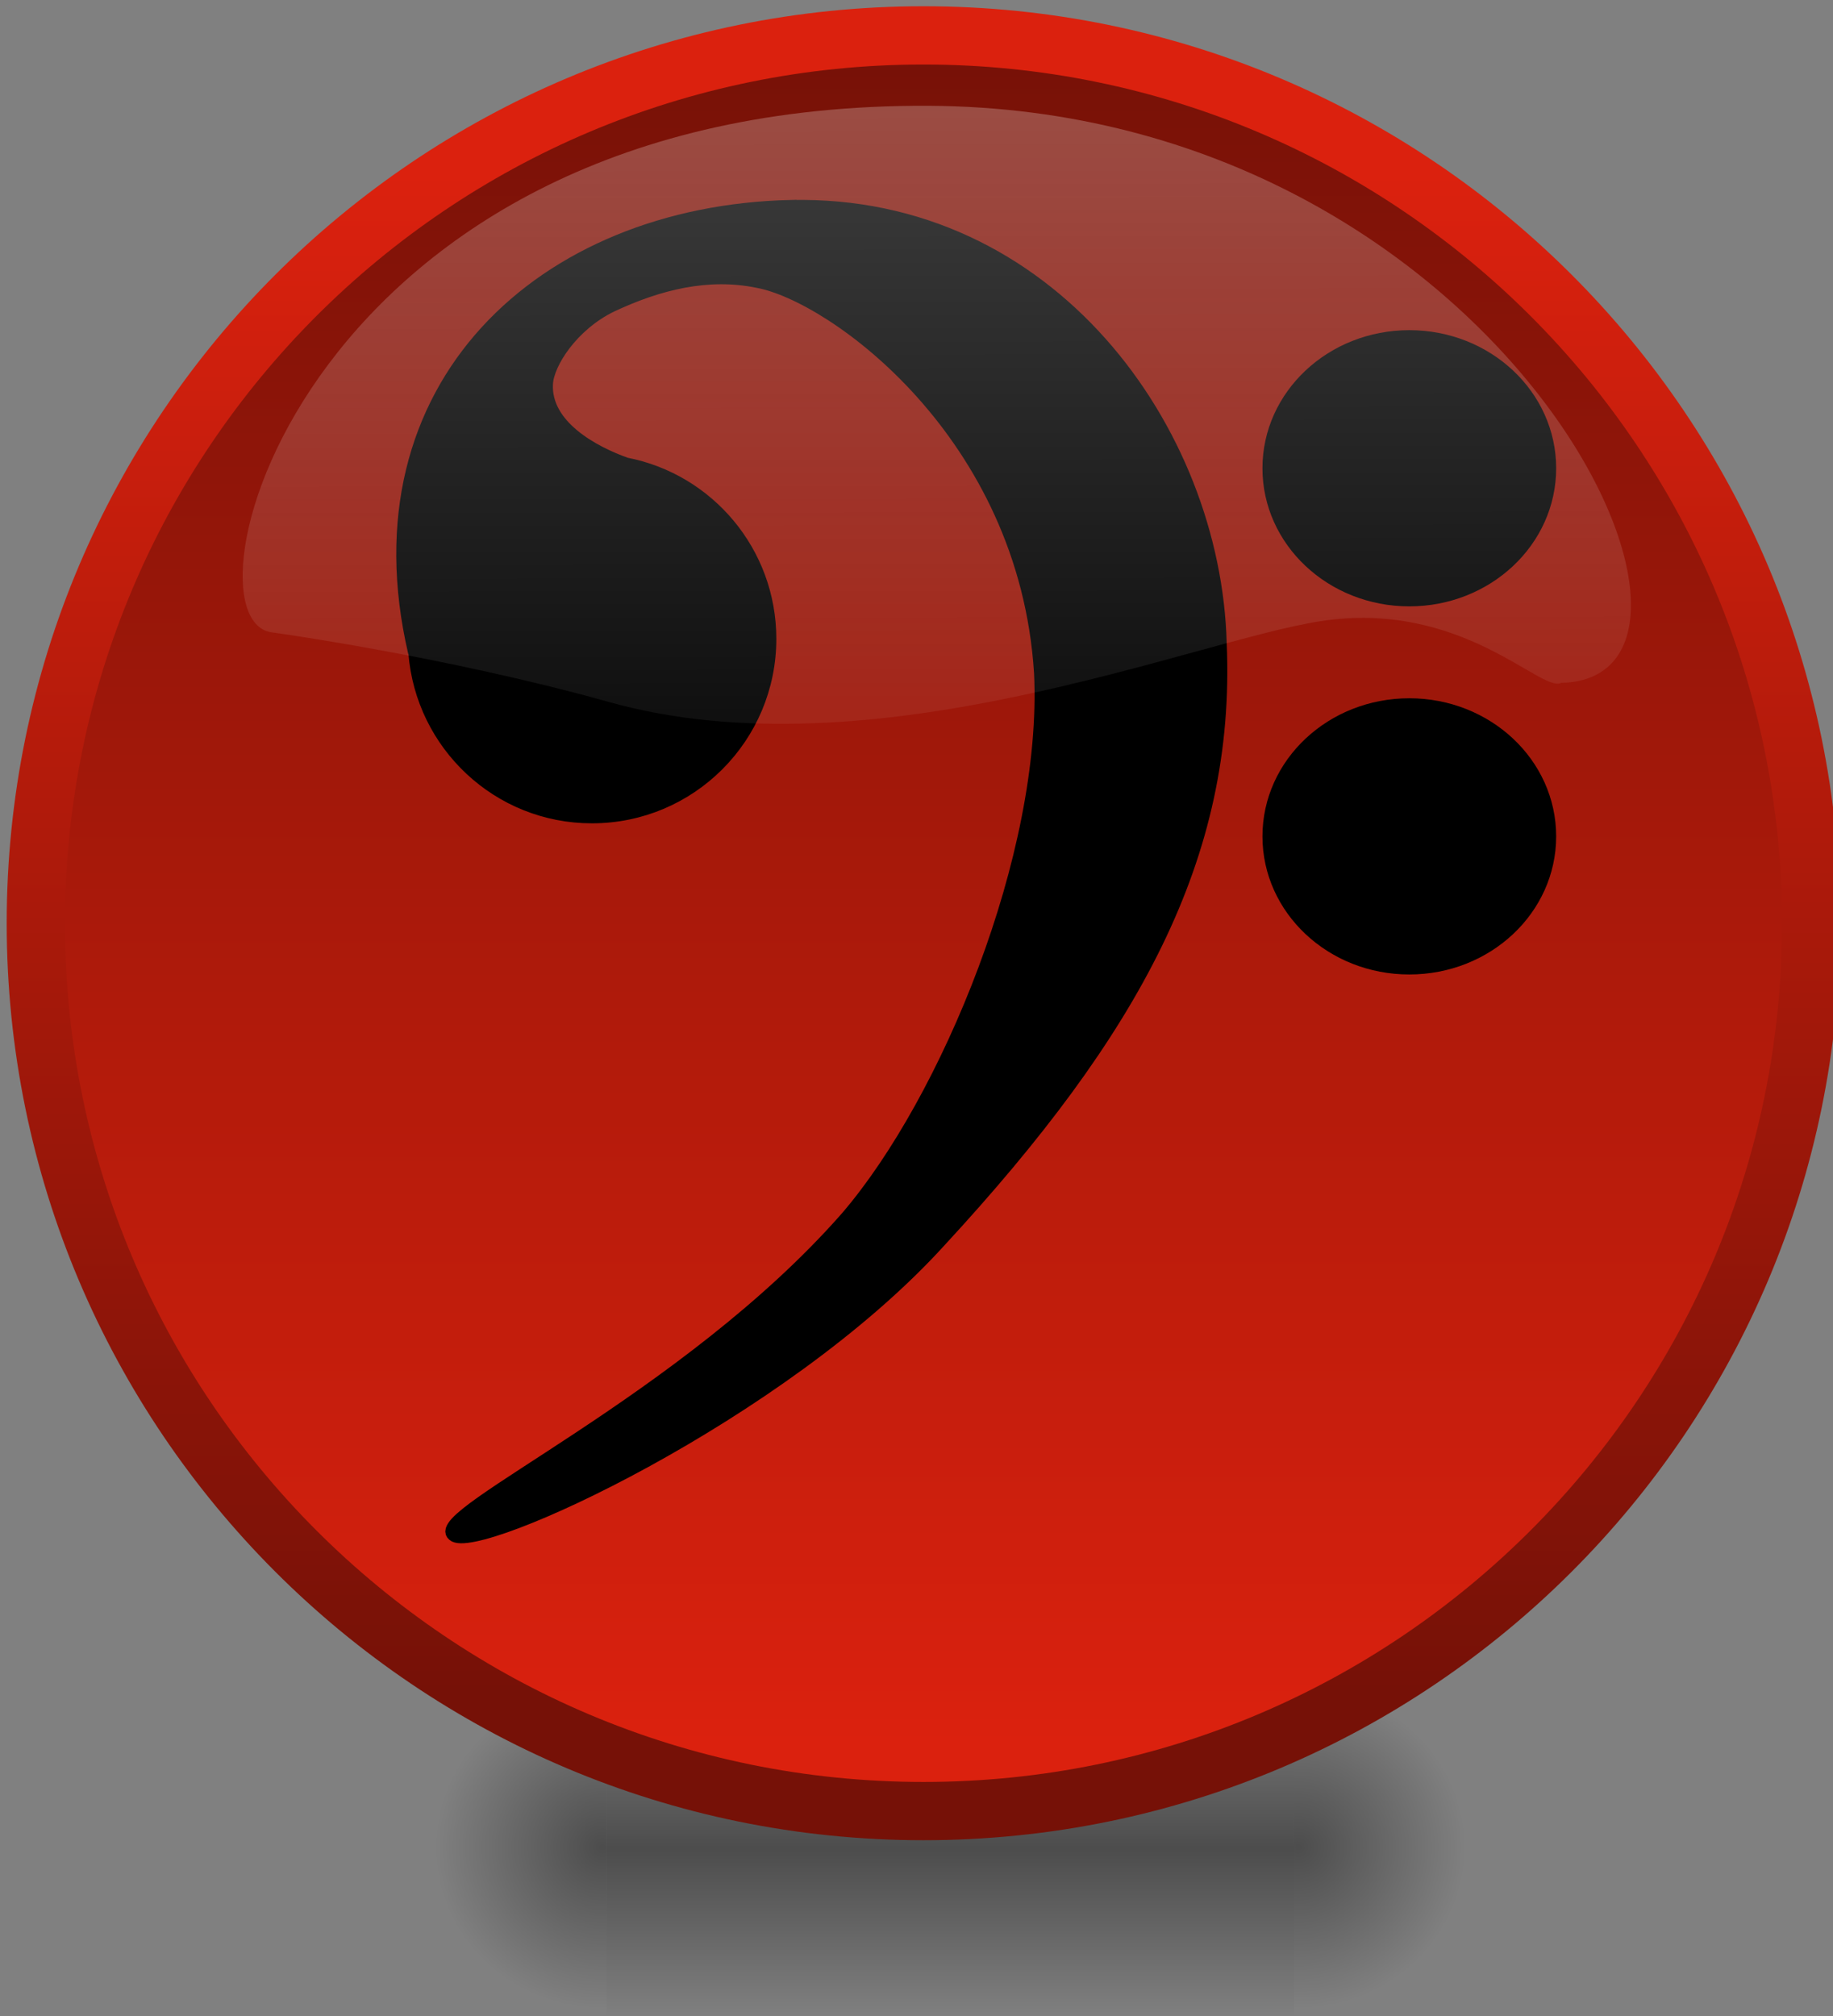 <?xml version="1.0" encoding="UTF-8" standalone="no"?>
<!-- Created with Inkscape (http://www.inkscape.org/) -->

<svg
   xmlns:dc="http://purl.org/dc/elements/1.1/"
   xmlns:cc="http://creativecommons.org/ns#"
   xmlns:rdf="http://www.w3.org/1999/02/22-rdf-syntax-ns#"
   xmlns:svg="http://www.w3.org/2000/svg"
   xmlns="http://www.w3.org/2000/svg"
   xmlns:xlink="http://www.w3.org/1999/xlink"
   xmlns:sodipodi="http://sodipodi.sourceforge.net/DTD/sodipodi-0.dtd"
   xmlns:inkscape="http://www.inkscape.org/namespaces/inkscape"
   height="54.989"
   id="svg1"
   inkscape:version="0.48.3.1 r9886"
   sodipodi:docname="bassclef_button.svg"
   sodipodi:version="0.32"
   width="50"
   version="1.1">
  <rect width="100%" height="100%" fill="#808080" stroke="none"/>
  <defs
     id="defs3">
    <linearGradient
       id="linearGradient1702">
      <stop
         id="stop1703"
         offset="0"
         style="stop-color:#ffffff;stop-opacity:0.691;" />
      <stop
         id="stop1704"
         offset="1"
         style="stop-color:#ffffff;stop-opacity:0;" />
    </linearGradient>
    <linearGradient
       id="linearGradient1697">
      <stop
         id="stop1698"
         offset="0"
         style="stop-color:#db210e;stop-opacity:1;" />
      <stop
         id="stop1699"
         offset="1"
         style="stop-color:#761107;stop-opacity:1;" />
    </linearGradient>
    <radialGradient
       cx="522.895"
       cy="481.866"
       fx="522.899"
       fy="473.033"
       gradientUnits="userSpaceOnUse"
       id="radialGradient1706"
       inkscape:collect="always"
       r="15.301"
       xlink:href="#linearGradient1702" />
    <linearGradient
       gradientUnits="userSpaceOnUse"
       id="linearGradient1076"
       inkscape:collect="always"
       x1="520.572"
       x2="520.572"
       xlink:href="#linearGradient1697"
       y1="506.287"
       y2="466.279" />
    <linearGradient
       gradientUnits="userSpaceOnUse"
       id="linearGradient1077"
       inkscape:collect="always"
       x1="522.942"
       x2="522.942"
       xlink:href="#linearGradient1697"
       y1="469.499"
       y2="505.084" />
    <linearGradient
       gradientTransform="matrix(0.198,0,0,0.082,-11.185,337.282)"
       gradientUnits="userSpaceOnUse"
       id="linearGradient1078"
       inkscape:collect="always"
       x1="213.828"
       x2="214.592"
       xlink:href="#linearGradient1702"
       y1="183.484"
       y2="463.473" />
    <linearGradient
       inkscape:collect="always"
       xlink:href="#linearGradient5048"
       id="linearGradient5027"
       gradientUnits="userSpaceOnUse"
       gradientTransform="matrix(2.774,0,0,1.97,-1892.179,-872.885)"
       x1="302.857"
       y1="366.648"
       x2="302.857"
       y2="609.505" />
    <linearGradient
       id="linearGradient5048">
      <stop
         style="stop-color:black;stop-opacity:0;"
         offset="0"
         id="stop5050" />
      <stop
         id="stop5056"
         offset="0.5"
         style="stop-color:black;stop-opacity:1;" />
      <stop
         style="stop-color:black;stop-opacity:0;"
         offset="1"
         id="stop5052" />
    </linearGradient>
    <radialGradient
       inkscape:collect="always"
       xlink:href="#linearGradient5060"
       id="radialGradient5029"
       gradientUnits="userSpaceOnUse"
       gradientTransform="matrix(2.774,0,0,1.97,-1891.633,-872.885)"
       cx="605.714"
       cy="486.648"
       fx="605.714"
       fy="486.648"
       r="117.143" />
    <linearGradient
       inkscape:collect="always"
       id="linearGradient5060">
      <stop
         style="stop-color:black;stop-opacity:1;"
         offset="0"
         id="stop5062" />
      <stop
         style="stop-color:black;stop-opacity:0;"
         offset="1"
         id="stop5064" />
    </linearGradient>
    <radialGradient
       r="117.143"
       fy="486.648"
       fx="605.714"
       cy="486.648"
       cx="605.714"
       gradientTransform="matrix(-2.774,0,0,1.97,112.762,-872.885)"
       gradientUnits="userSpaceOnUse"
       id="radialGradient3111"
       xlink:href="#linearGradient5060"
       inkscape:collect="always" />
    <radialGradient
       r="117.143"
       fy="486.648"
       fx="605.714"
       cy="486.648"
       cx="605.714"
       gradientTransform="matrix(-2.774,0,0,1.97,112.762,-872.885)"
       gradientUnits="userSpaceOnUse"
       id="radialGradient4147"
       xlink:href="#linearGradient5060"
       inkscape:collect="always" />
  </defs>
  <sodipodi:namedview
     bordercolor="#666666"
     borderopacity="1.0"
     id="base"
     inkscape:current-layer="layer1"
     inkscape:cx="0.0054889241"
     inkscape:cy="18.940842"
     inkscape:pageopacity="0.0"
     inkscape:pageshadow="2"
     inkscape:window-height="914"
     inkscape:window-width="1276"
     inkscape:window-x="241"
     inkscape:window-y="53"
     inkscape:zoom="6.9465337"
     pagecolor="#ffffff"
     showgrid="false"
     inkscape:window-maximized="0"
     fit-margin-top="0"
     fit-margin-left="0"
     fit-margin-right="0"
     fit-margin-bottom="0" />
  <g
     id="layer1"
     inkscape:groupmode="layer"
     inkscape:label="Layer 1"
     transform="translate(-6.311,-350.044)">
    <g
       style="display:inline;overflow:visible"
       id="g5022"
       transform="matrix(0.014,0,0,0.019,44.685,398.795)">
      <rect
         y="-150.697"
         x="-1559.252"
         height="478.357"
         width="1339.633"
         id="rect4173"
         style="opacity:0.402;color:#000000;fill:url(#linearGradient5027);fill-opacity:1;fill-rule:nonzero;stroke:none;stroke-width:1;marker:none;visibility:visible;display:inline;overflow:visible" />
      <path
         inkscape:connector-curvature="0"
         sodipodi:nodetypes="cccc"
         id="path5058"
         d="m -219.619,-150.68 c 0,0 0,478.331 0,478.331 142.874,0.9 345.4,-107.17 345.4,-239.196 0,-132.027 -159.437,-239.135 -345.4,-239.135 z"
         style="opacity:0.402;color:#000000;fill:url(#radialGradient5029);fill-opacity:1;fill-rule:nonzero;stroke:none;stroke-width:1;marker:none;visibility:visible;display:inline;overflow:visible" />
      <path
         inkscape:connector-curvature="0"
         style="opacity:0.402;color:#000000;fill:url(#radialGradient4147);fill-opacity:1;fill-rule:nonzero;stroke:none;stroke-width:1;marker:none;visibility:visible;display:inline;overflow:visible"
         d="m -1559.252,-150.68 c 0,0 0,478.331 0,478.331 -142.874,0.9 -345.4,-107.17 -345.4,-239.196 0,-132.027 159.437,-239.135 345.4,-239.135 z"
         id="path5018"
         sodipodi:nodetypes="cccc" />
    </g>
    <path
       d="m 544.066,487.062 c 0,11.479 -9.305,20.784 -20.784,20.784 -11.479,0 -20.784,-9.305 -20.784,-20.784 0,-11.479 9.305,-20.784 20.784,-20.784 11.479,0 20.784,9.305 20.784,20.784 z"
       id="path1070"
       sodipodi:cx="523.28259"
       sodipodi:cy="487.06226"
       sodipodi:rx="20.783747"
       sodipodi:ry="20.783747"
       sodipodi:type="arc"
       style="fill:url(#linearGradient1076);fill-opacity:1;fill-rule:nonzero;stroke:url(#linearGradient1077);stroke-width:1.364;stroke-linecap:round;stroke-linejoin:round;stroke-miterlimit:4;stroke-opacity:1;stroke-dashoffset:0"
       transform="matrix(1.165,0,0,1.165,-578.122,-192.205)" />
    <path
       inkscape:connector-curvature="0"
       style="fill:#000000;fill-opacity:1;fill-rule:evenodd;stroke:#000000;stroke-width:0.351;stroke-miterlimit:4;stroke-opacity:1;stroke-dasharray:none"
       d="m 27.876,355.672 c -6.761,0.16 -11.94,4.896 -10.262,12.15 0.002,0.009 0.01,0.016 0.012,0.025 0.197,2.502 2.279,4.475 4.831,4.475 2.682,0 4.855,-2.173 4.855,-4.855 0,-2.364 -1.686,-4.335 -3.923,-4.769 -0.892,-0.315 -2.229,-1.033 -2.17,-2.182 0.027,-0.572 0.695,-1.61 1.765,-2.133 1.301,-0.611 2.643,-0.941 3.997,-0.662 2.053,0.375 7.303,4.144 7.712,10.679 0.235,4.961 -2.552,11.66 -5.272,14.835 -4.385,5.005 -11.429,8.114 -10.74,8.668 0.618,0.554 8.935,-3.247 13.266,-8.018 5.285,-5.723 7.901,-10.493 7.65,-16.294 -0.151,-5.801 -4.642,-12.082 -11.721,-11.917 z"
       id="path861" />
    <path
       sodipodi:type="arc"
       style="fill:#000000;fill-opacity:1;fill-rule:evenodd;stroke:#000000;stroke-width:0.894;stroke-linecap:round;stroke-linejoin:round;stroke-miterlimit:4;stroke-opacity:1;stroke-dasharray:none;stroke-dashoffset:0"
       id="path1877"
       sodipodi:cx="107.08598"
       sodipodi:cy="36.472969"
       sodipodi:rx="9.7721043"
       sodipodi:ry="9.1613474"
       d="m 116.858,36.473 c 0,5.06 -4.375,9.161 -9.772,9.161 -5.397,0 -9.772,-4.102 -9.772,-9.161 0,-5.06 4.375,-9.161 9.772,-9.161 5.397,0 9.772,4.102 9.772,9.161 z"
       transform="matrix(0.392,0,0,0.392,2.776,348.517)" />
    <path
       d="m 48.894,368.668 c 5.64,-0.123 -1.576,-15.656 -17.249,-15.739 -17.106,-0.087 -20.607,14.106 -17.889,14.365 0,0 4.686,0.644 9.145,1.889 7.179,2.025 15.961,-1.661 19.421,-2.197 3.857,-0.597 6.022,1.957 6.571,1.682 z"
       id="path1713"
       sodipodi:nodetypes="cccccc"
       style="opacity:0.364;fill:url(#linearGradient1078);fill-opacity:1;fill-rule:evenodd;stroke:none"
       inkscape:connector-curvature="0" />
    <path
       sodipodi:type="arc"
       style="fill:#000000;fill-opacity:1;fill-rule:evenodd;stroke:#000000;stroke-width:0.894;stroke-linecap:round;stroke-linejoin:round;stroke-miterlimit:4;stroke-opacity:1;stroke-dasharray:none;stroke-dashoffset:0"
       id="path2766"
       sodipodi:cx="107.08598"
       sodipodi:cy="36.472969"
       sodipodi:rx="9.7721043"
       sodipodi:ry="9.1613474"
       d="m 116.858,36.473 c 0,5.06 -4.375,9.161 -9.772,9.161 -5.397,0 -9.772,-4.102 -9.772,-9.161 0,-5.06 4.375,-9.161 9.772,-9.161 5.397,0 9.772,4.102 9.772,9.161 z"
       transform="matrix(0.392,0,0,0.392,2.776,358.556)" />
  </g>
</svg>
